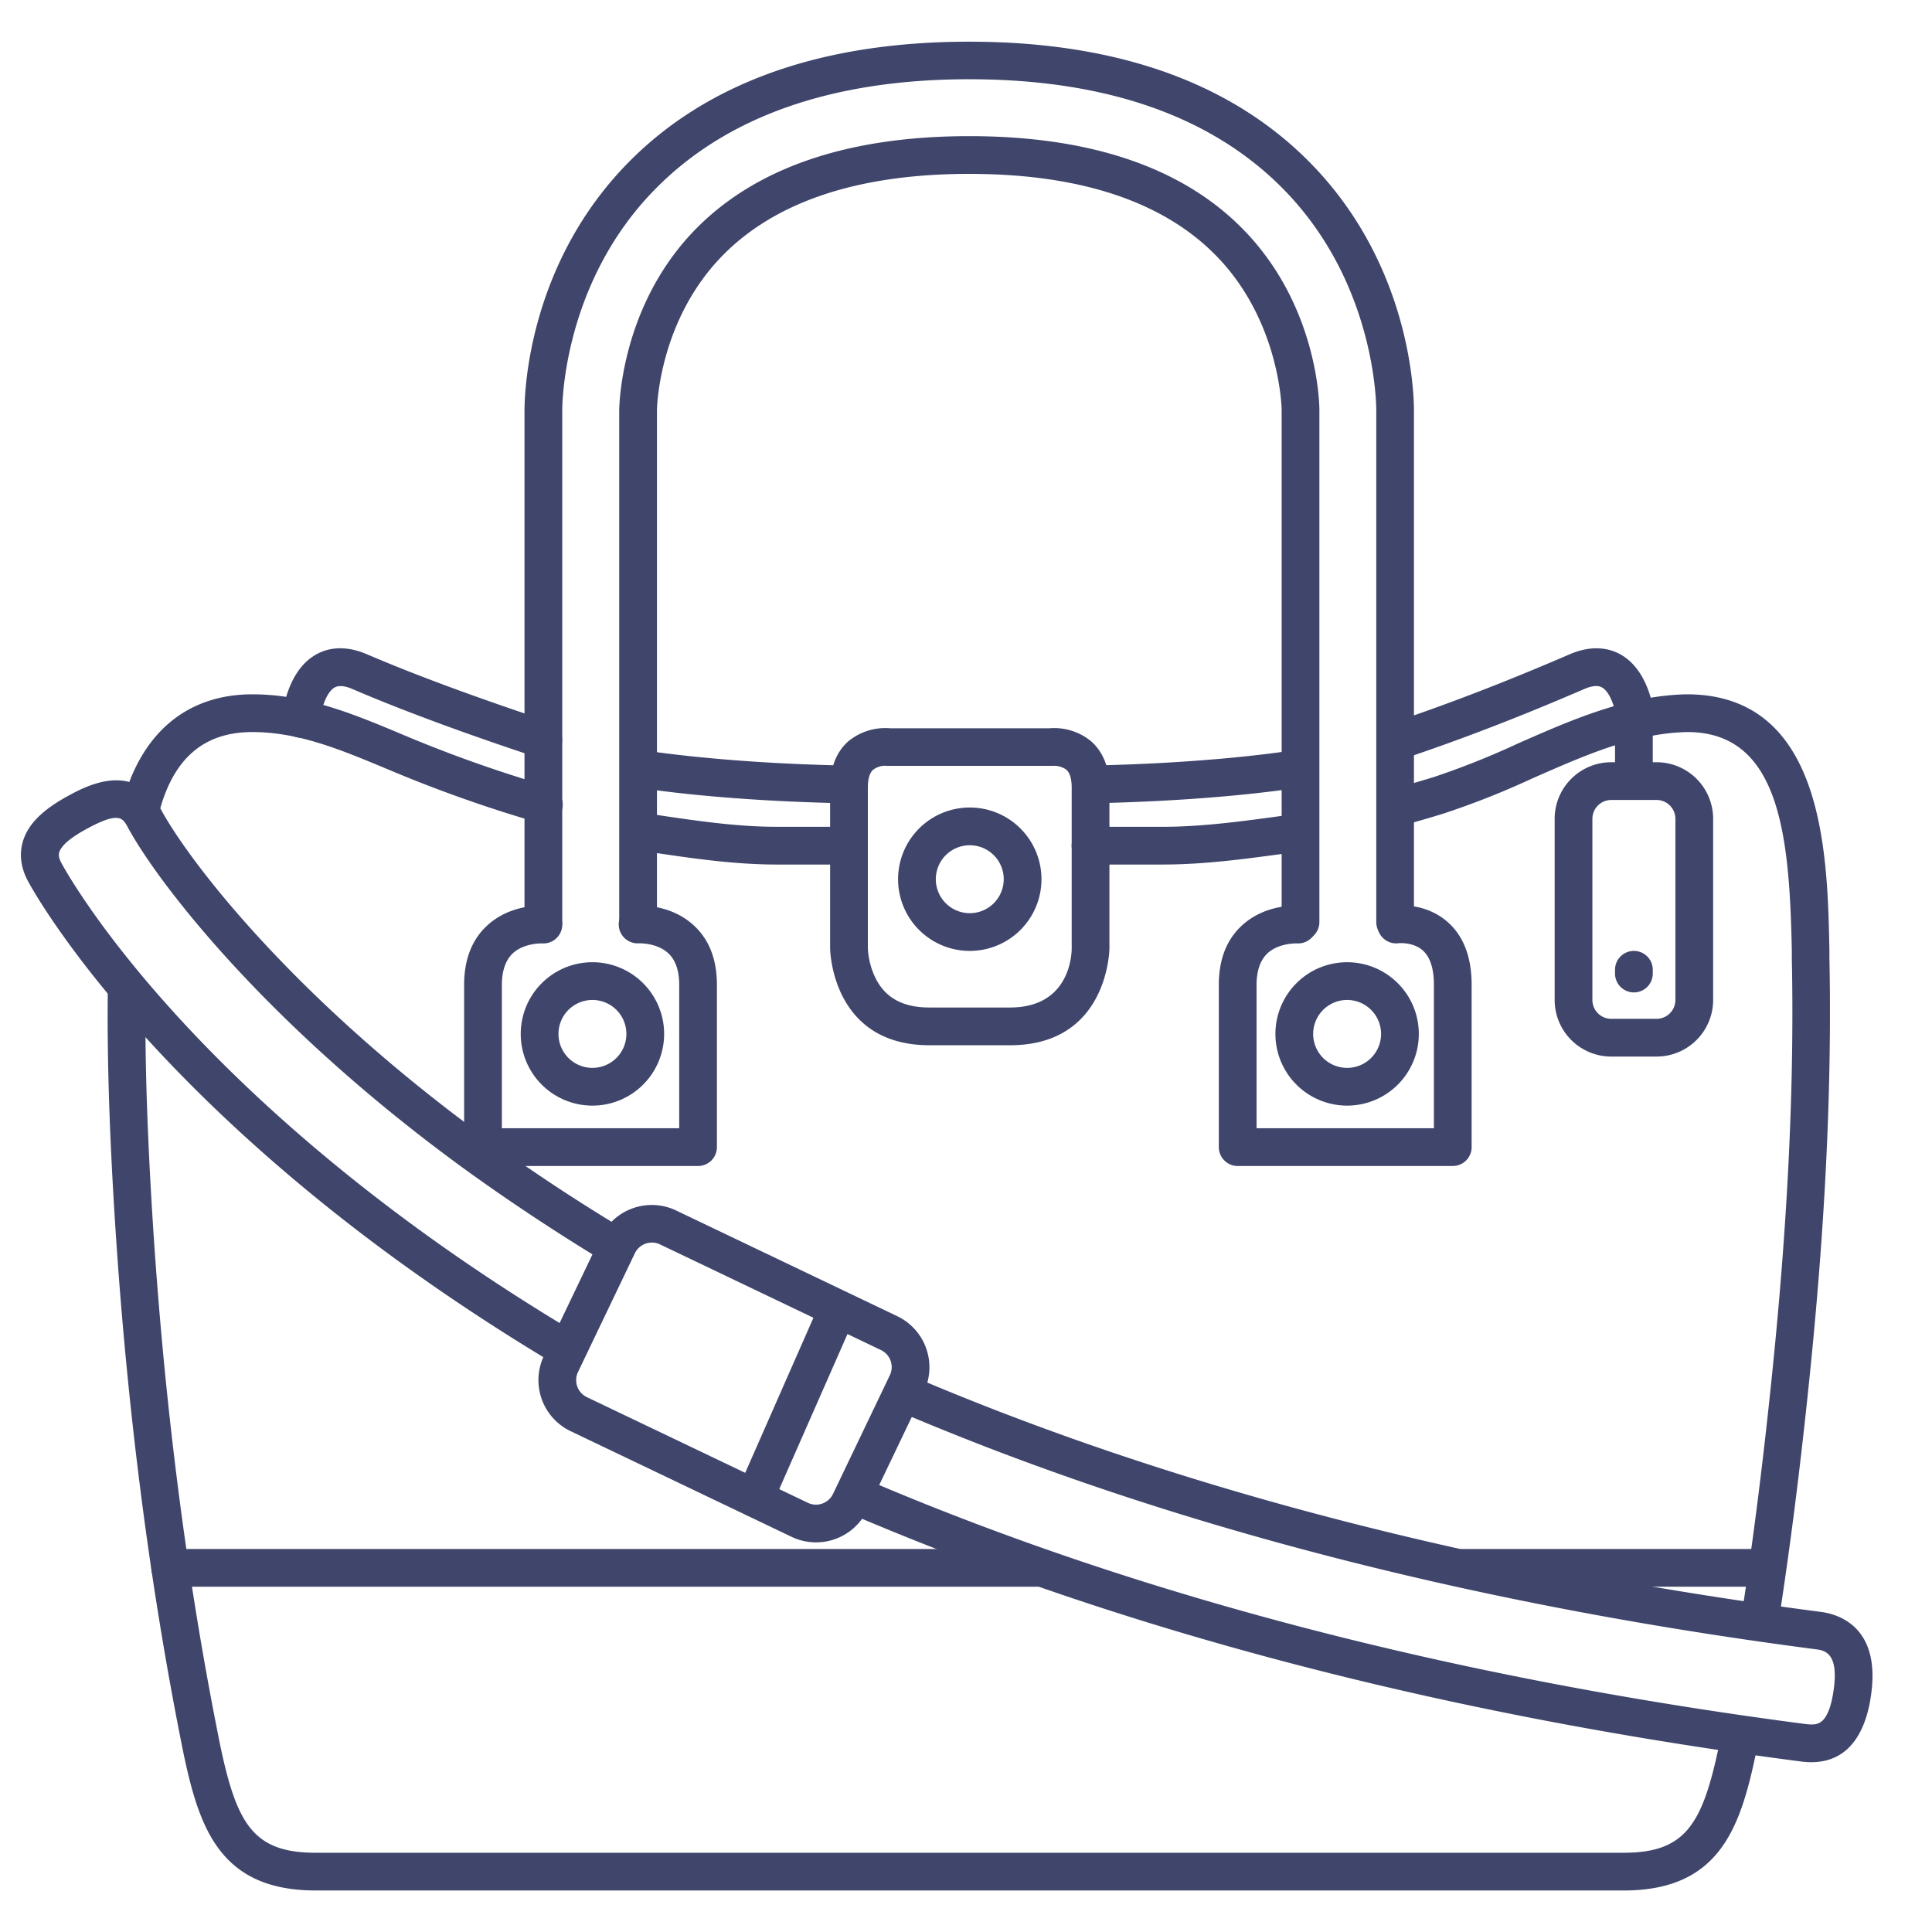 <?xml version="1.0" ?><svg id="Lines" viewBox="0 0 512 512" xmlns="http://www.w3.org/2000/svg"><defs><style>.cls-1{fill:#3f456b;}</style></defs><title/><path class="cls-1" d="M369.73,249.36a5,5,0,0,1-5-5V108.84c0-1.4-.08-33.8-24.67-58.77-19-19.29-47-29.07-83.19-29.07s-64.2,9.78-83.18,29.07C149.1,75,149,107.44,149,108.81V244.36a5,5,0,0,1-10,0V108.84c0-3.82.55-38.37,27.54-65.79,20.94-21.27,51.32-32,90.31-32s69.38,10.78,90.32,32.05c27,27.42,27.56,62,27.54,65.82V244.36A5,5,0,0,1,369.73,249.36Z"/><path class="cls-1" d="M344.65,249.36a5,5,0,0,1-5-5V108.59c0-.21-.35-23.74-17.69-41.16-14.1-14.17-36-21.35-65.09-21.35s-51,7.18-65.09,21.35c-17.37,17.45-17.68,41-17.68,41.24V244.36a5,5,0,0,1-10,0V108.79c0-.37.08-27.8,20.6-48.41,16.05-16.13,40.33-24.3,72.17-24.3s56.13,8.17,72.18,24.3c20.37,20.45,20.6,47.09,20.6,48.21V244.36A5,5,0,0,1,344.65,249.36Z"/><path class="cls-1" d="M308.18,229.11H289a5,5,0,0,1,0-10h19.17c10.29,0,20.89-1.44,31.14-2.84l4.25-.58a5,5,0,0,1,1.33,9.92c-1.41.18-2.82.38-4.23.57C330.09,227.62,319.15,229.11,308.18,229.11Z"/><path class="cls-1" d="M224.5,229.11H205.85c-11.47,0-22.92-1.71-34-3.37l-3.09-.46a5,5,0,0,1,1.46-9.9l3.11.47c10.71,1.6,21.79,3.26,32.51,3.26H224.5a5,5,0,0,1,0,10Z"/><path class="cls-1" d="M185,309H128a5,5,0,0,1-5-5V261c0-6.62,2-11.88,6-15.62,6.13-5.77,14.39-5.43,15.3-5.37a5,5,0,0,1-.59,10c-.15,0-4.9-.15-7.91,2.72C134,254.49,133,257.28,133,261v38h47V261c0-3.72-.95-6.51-2.81-8.29-3-2.91-7.87-2.72-7.92-2.72a5,5,0,0,1-.58-10c.92-.06,9.17-.4,15.3,5.37,4,3.74,6,9,6,15.62v43A5,5,0,0,1,185,309Z"/><path class="cls-1" d="M267.67,277H246.33c-26,0-26.34-25.42-26.34-25.67V208.65c0-6.56,2.62-10.25,4.82-12.19A15.37,15.37,0,0,1,235.89,193h42.22a15.37,15.37,0,0,1,11.08,3.48c2.2,1.94,4.82,5.63,4.82,12.19v42.68C294,251.58,293.71,277,267.67,277Zm-32.92-74.07a5.24,5.24,0,0,0-3.36,1.06c-1.16,1-1.4,3.11-1.4,4.66v42.68a20.16,20.16,0,0,0,2.25,8.3c2.67,5,7.28,7.37,14.09,7.37h21.34c15.88,0,16.34-14.07,16.34-15.67V208.65c0-1.56-.25-3.65-1.43-4.69a5.67,5.67,0,0,0-3.62-1,4.21,4.21,0,0,1-.62,0H235.66a4.21,4.21,0,0,1-.62,0Z"/><path class="cls-1" d="M157,293a19,19,0,1,1,19-19A19,19,0,0,1,157,293Zm0-28a9,9,0,1,0,9,9A9,9,0,0,0,157,265Z"/><path class="cls-1" d="M385,309H328a5,5,0,0,1-5-5V261c0-6.62,2-11.88,6-15.62,6.13-5.77,14.38-5.43,15.3-5.37a5,5,0,0,1-.59,10c-.15,0-4.9-.15-7.91,2.72C334,254.49,333,257.28,333,261v38h47V261c0-4.35-1-7.43-3-9.17-2.53-2.22-6.3-1.88-6.34-1.87a5,5,0,1,1-1.32-9.92c.83-.11,8.32-.93,14.25,4.26C387.84,248,390,253.64,390,261v43A5,5,0,0,1,385,309Z"/><path class="cls-1" d="M357,293a19,19,0,1,1,19-19A19,19,0,0,1,357,293Zm0-28a9,9,0,1,0,9,9A9,9,0,0,0,357,265Z"/><path class="cls-1" d="M224.19,212.88h-.1c-34.8-.69-55-4.14-55.85-4.29a5,5,0,0,1,1.71-9.85c.2,0,20.38,3.47,54.34,4.14a5,5,0,0,1-.1,10Z"/><path class="cls-1" d="M289.68,212.87a5,5,0,0,1-.1-10c33.58-.7,53.52-4.1,53.72-4.13a5,5,0,1,1,1.71,9.85c-.83.15-20.8,3.56-55.22,4.28Z"/><path class="cls-1" d="M466.42,434.3a4.9,4.9,0,0,1-.77-.06,5,5,0,0,1-4.18-5.71c3.14-20.28,5.84-41.61,8.24-65.23,4.15-40.74,5.83-76.56,5.14-109.53l0-1.89c-.61-30.5-3.19-57.88-27.71-57.88-13.8.28-27,6.1-41,12.26a219.45,219.45,0,0,1-23.52,9.32c-3.64,1.13-7.3,2.19-10.9,3.16a5,5,0,1,1-2.6-9.65c3.47-.94,7-2,10.54-3.06a212.08,212.08,0,0,0,22.44-8.92c14.26-6.29,29-12.79,44.9-13.11,36.45,0,37.3,42.37,37.81,67.68l0,1.88c.69,33.38-1,69.61-5.19,110.75-2.42,23.79-5.14,45.3-8.31,65.75A5,5,0,0,1,466.42,434.3Z"/><path class="cls-1" d="M430.26,501H83.71c-25.37,0-30.9-16.49-35.09-36.4C39.24,418.28,33,368.25,30,315.87c-1.16-20.49-1.61-37.48-1.43-53.49a5,5,0,0,1,5-4.94h.06a5,5,0,0,1,4.94,5.06c-.18,15.77.27,32.55,1.41,52.81,2.93,51.9,9.11,101.45,18.39,147.27,4.41,21,8.9,28.42,25.3,28.42H430.26c16.4,0,20.89-7.46,25.31-28.46.2-1.06.42-2.2.64-3.33a5,5,0,1,1,9.82,1.85c-.21,1.16-.43,2.31-.66,3.46C461.17,484.51,455.63,501,430.26,501Z"/><path class="cls-1" d="M37.31,219.16a5,5,0,0,1-4.84-6.27C37.34,194.26,49.56,184,66.88,184c14.38,0,27.18,5.37,39.56,10.57l.12.05a351.62,351.62,0,0,0,38.81,13.78,5,5,0,1,1-2.75,9.61,358.05,358.05,0,0,1-39.93-14.17l-.12-.05c-12-5-23.32-9.79-35.69-9.79-12.87,0-21,7-24.74,21.42A5,5,0,0,1,37.31,219.16Z"/><path class="cls-1" d="M144,201a5,5,0,0,1-1.57-.25c-19.35-6.39-36.31-12.67-49.05-18.16-2.08-.89-3.68-1-4.74-.38-2.45,1.45-3.68,6.59-3.86,8.72a5,5,0,0,1-10-.88c.11-1.21,1.26-12,8.7-16.43,2.73-1.64,7.35-3,13.82-.21,12.48,5.37,29.16,11.54,48.24,17.84A5,5,0,0,1,144,201Z"/><path class="cls-1" d="M370.42,201.33a5,5,0,0,1-1.58-9.74c19.56-6.54,36.25-13.51,47.11-18.18,6.46-2.79,11.08-1.42,13.82.21,7.43,4.44,8.58,15.22,8.69,16.43a5,5,0,0,1-10,.89c-.21-2.23-1.44-7.3-3.87-8.74-1.06-.63-2.66-.5-4.73.39-11,4.75-28,11.83-47.89,18.48A5,5,0,0,1,370.42,201.33Z"/><path class="cls-1" d="M468,420.5h-80.3a5,5,0,0,1,0-10H468a5,5,0,0,1,0,10Z"/><path class="cls-1" d="M274.83,420.5H45.1a5,5,0,0,1,0-10H274.83a5,5,0,0,1,0,10Z"/><path class="cls-1" d="M149.78,362.31a5,5,0,0,1-2.56-.71c-14.61-8.71-28.69-18-41.85-27.55-71.53-52-97-98.67-98-100.63-2.67-5-2.4-10.18.76-14.58,2.1-2.91,5.44-5.54,10.52-8.25,4.2-2.24,17-9.06,24,3.93,7.74,14.25,36.14,51.12,88.15,88.53,10.73,7.72,22.16,15.26,34,22.4a5,5,0,1,1-5.18,8.56c-12-7.28-23.67-15-34.62-22.84-53.48-38.47-83-76.93-91.11-91.89-1.32-2.47-2.28-4.24-10.46.13-3.63,1.94-6,3.66-7.11,5.27-.81,1.12-1.07,2.13-.06,4S41.56,275.32,111.25,326c12.91,9.39,26.74,18.49,41.09,27.05a5,5,0,0,1-2.56,9.3Z"/><path class="cls-1" d="M480,467a20.52,20.52,0,0,1-2.6-.17c-83.94-10.93-160.66-29.72-228-55.86-8.16-3.16-16.31-6.48-24.22-9.88a5,5,0,1,1,3.94-9.19c7.8,3.35,15.84,6.63,23.89,9.75,66.64,25.85,142.58,44.44,225.72,55.27A11.38,11.38,0,0,0,480,457c1.67,0,4.77,0,6-9.65,1.24-9.49-2.66-10-4.75-10.27-80.85-10.52-154.66-28.5-219.4-53.43-8.17-3.15-16.31-6.45-24.19-9.82a5,5,0,0,1,3.92-9.2c7.78,3.33,15.81,6.58,23.87,9.69,64,24.64,137,42.42,217.09,52.85,4.78.62,15.66,4,13.38,21.48C494.87,457,491.22,467,480,467Z"/><path class="cls-1" d="M216.23,408.74a14.84,14.84,0,0,1-6.45-1.47h0l-58.57-28a15,15,0,0,1-7.05-20l15.06-31.46a15,15,0,0,1,20-7l58.57,28a15,15,0,0,1,7.05,20l-15.06,31.46A15,15,0,0,1,216.23,408.74Zm-2.14-10.48a5,5,0,0,0,6.67-2.36l15.06-31.45a5,5,0,0,0-2.35-6.67l-58.56-28a5,5,0,0,0-6.67,2.36l-15.06,31.45a5,5,0,0,0,2.35,6.67Z"/><path class="cls-1" d="M200,402a5.07,5.07,0,0,1-2-.42,5,5,0,0,1-2.57-6.59l22-50a5,5,0,0,1,9.16,4l-22,50A5,5,0,0,1,200,402Z"/><path class="cls-1" d="M433,210a5,5,0,0,1-5-5V190a5,5,0,0,1,10,0v15A5,5,0,0,1,433,210Z"/><path class="cls-1" d="M439,280H427a15,15,0,0,1-15-15V217a15,15,0,0,1,15-15h12a15,15,0,0,1,15,15v48A15,15,0,0,1,439,280Zm-12-68a5,5,0,0,0-5,5v48a5,5,0,0,0,5,5h12a5,5,0,0,0,5-5V217a5,5,0,0,0-5-5Z"/><path class="cls-1" d="M433,263a5,5,0,0,1-5-5v-1a5,5,0,0,1,10,0v1A5,5,0,0,1,433,263Z"/><path class="cls-1" d="M257,252a19,19,0,1,1,19-19A19,19,0,0,1,257,252Zm0-28a9,9,0,1,0,9,9A9,9,0,0,0,257,224Z"/></svg>
